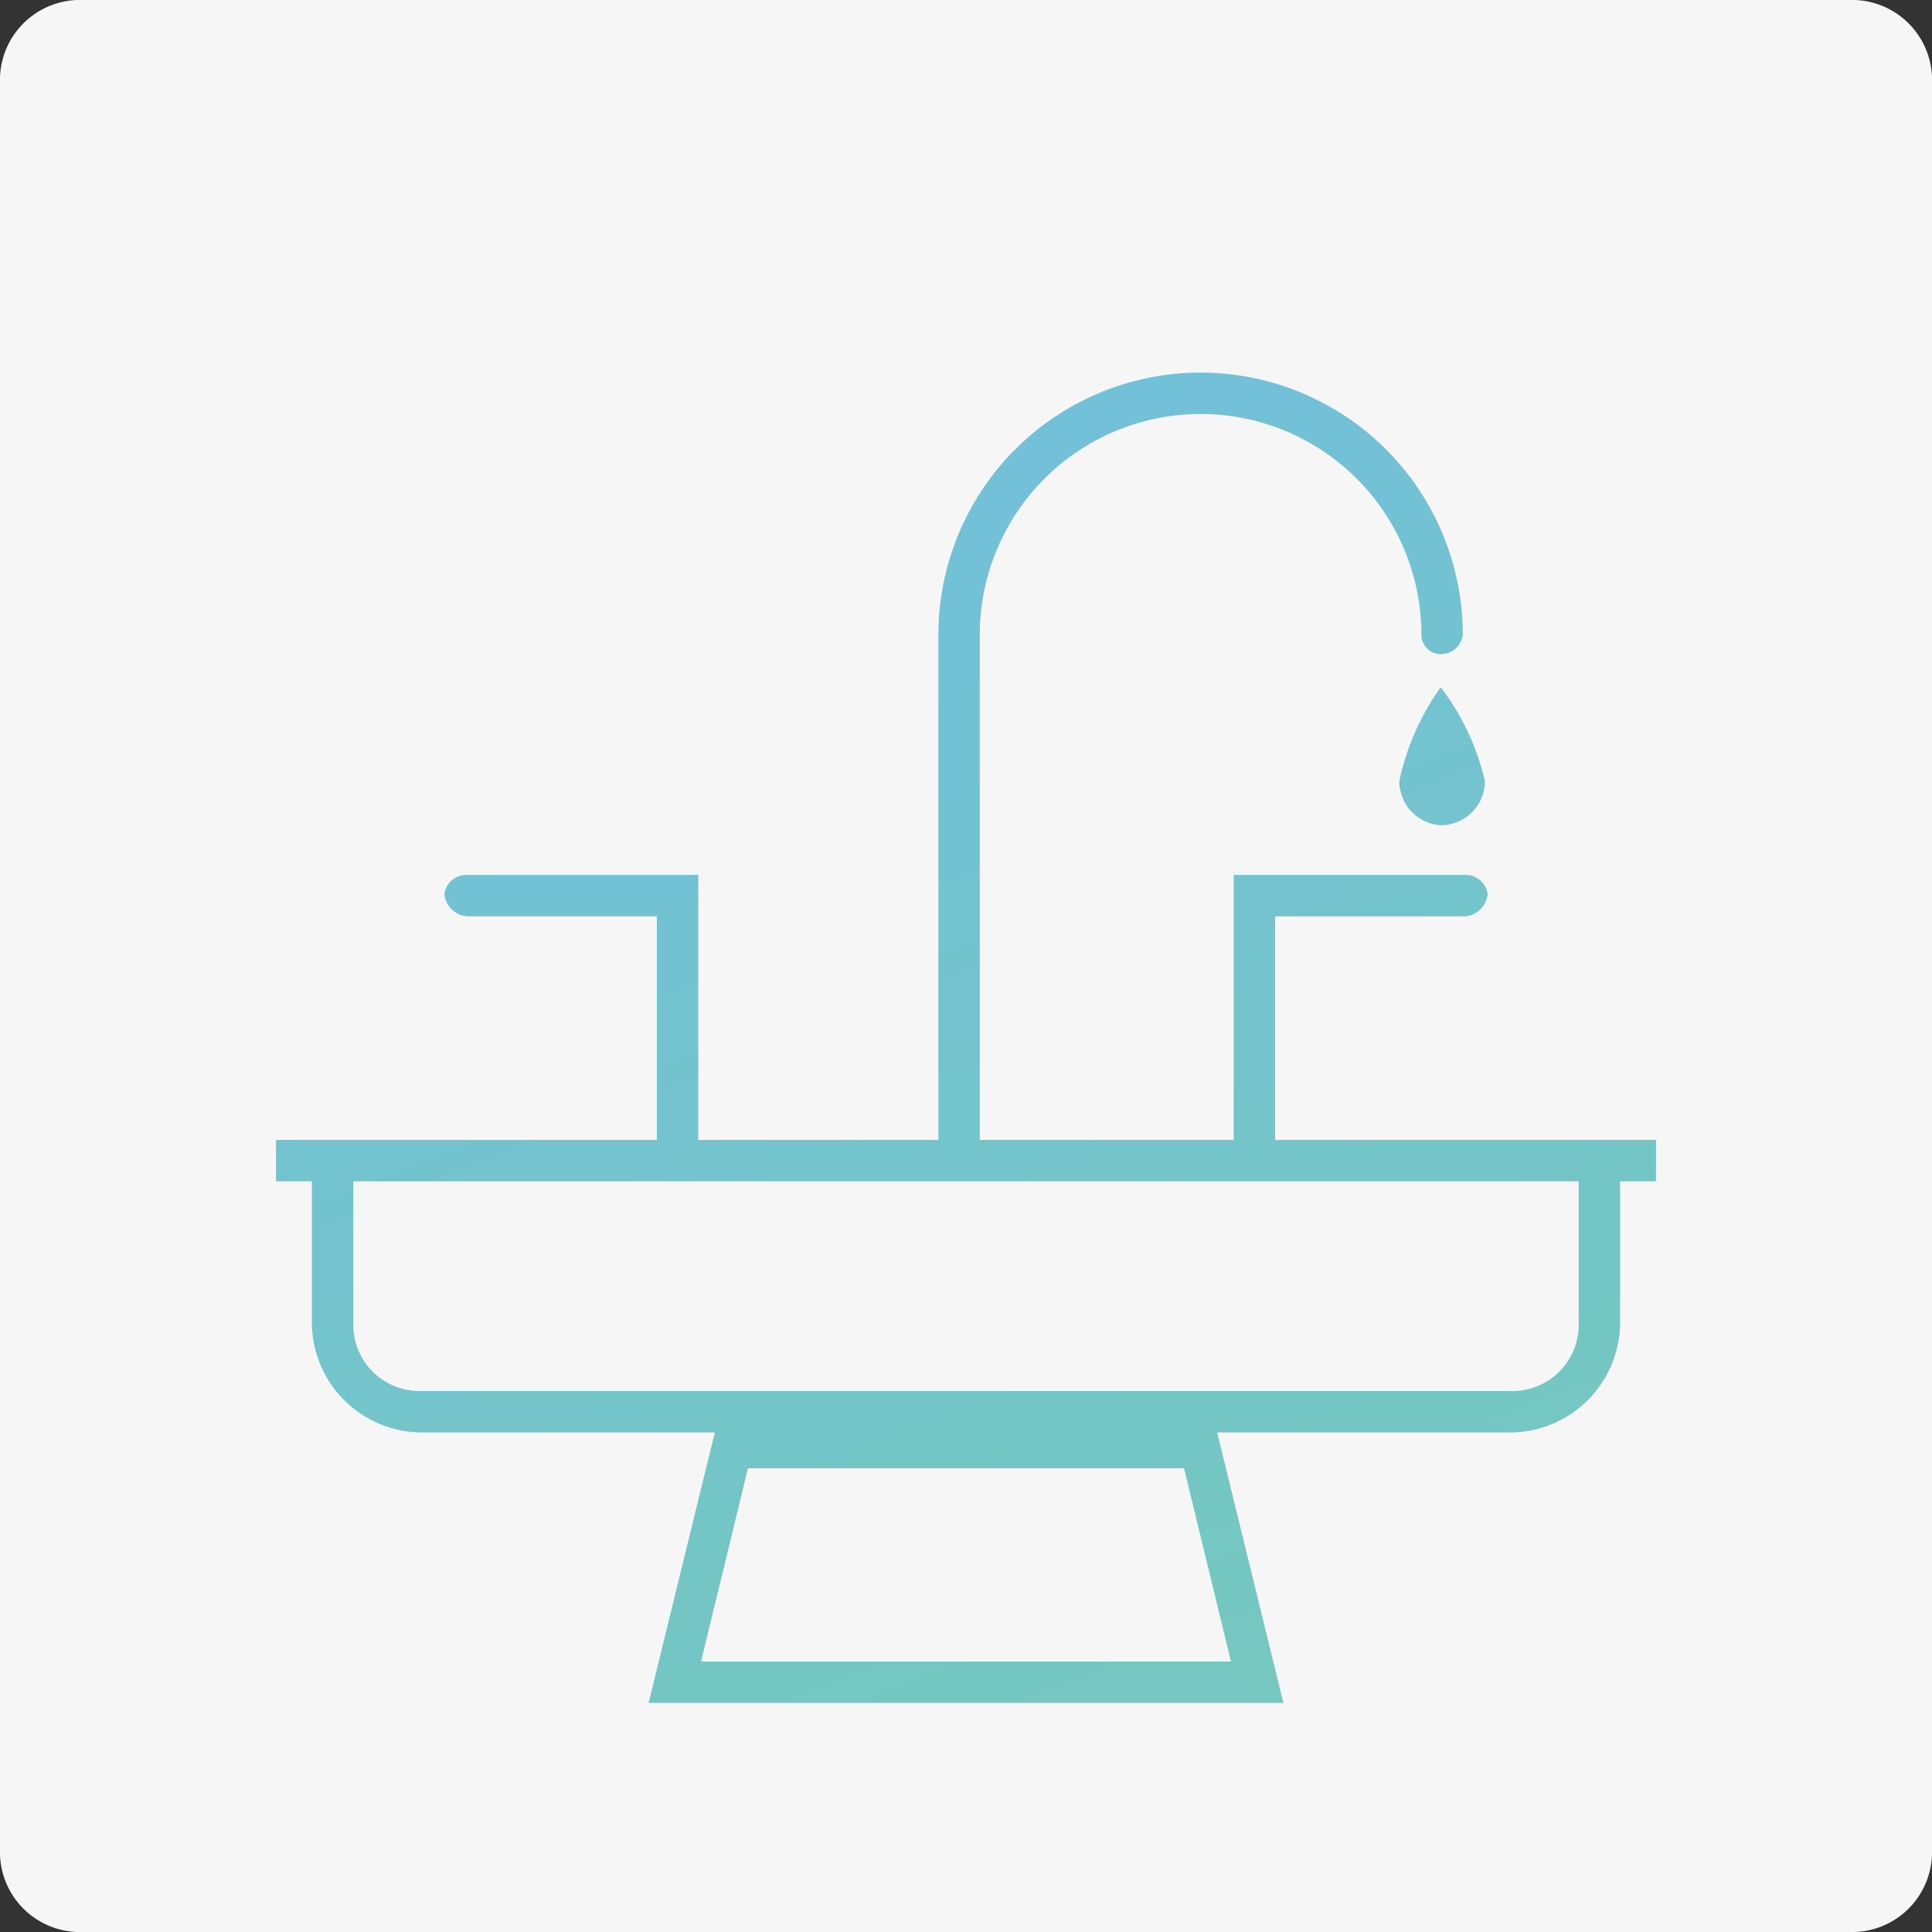 <svg id="Layer_1" data-name="Layer 1" xmlns="http://www.w3.org/2000/svg" xmlns:xlink="http://www.w3.org/1999/xlink" width="70" height="70" viewBox="0 0 70 70">
  <rect x="0" y="0" width="70" height="70" fill="#333333" stroke="none"/>
  <defs>
    <style>
      .cls-1 {
        fill: #f6f6f6;
      }

      .cls-2 {
        fill: url(#linear-gradient);
      }

      .cls-3 {
        fill: url(#linear-gradient-2);
      }
    </style>
    <linearGradient id="linear-gradient" x1="66.28" y1="63.51" x2="38.15" y2="-6.99" gradientUnits="userSpaceOnUse">
      <stop offset="0" stop-color="#75c9b9"/>
      <stop offset="1" stop-color="#72bde5"/>
    </linearGradient>
    <linearGradient id="linear-gradient-2" x1="46.68" y1="71.33" x2="18.55" y2="0.83" xlink:href="#linear-gradient"/>
  </defs>
  <title>icon_plumbing_P0</title>
  <path id="Rectangle" class="cls-1" d="M3,0H67a2.9,2.9,0,0,1,3,3V67a2.9,2.9,0,0,1-3,3H3a2.9,2.9,0,0,1-3-3V3A2.9,2.9,0,0,1,3,0Z"/>
  <g>
    <path class="cls-2" d="M52.2,24.9a9.1,9.1,0,0,0-1.5,3.4,1.6,1.6,0,0,0,1.5,1.6,1.6,1.6,0,0,0,1.6-1.6A8.9,8.9,0,0,0,52.2,24.9Z"/>
    <path class="cls-3" d="M11.3,41.3H10v1.5h1.3V48a4,4,0,0,0,3.9,3.9H25.9l-2.4,9.8h23l-2.4-9.8H54.8A4,4,0,0,0,58.7,48V42.8H60V41.3H46.2V33.2h6.9a.9.9,0,0,0,.8-.8.8.8,0,0,0-.8-.7H44.7v9.6H35.5V23a8,8,0,0,1,16,0,.7.7,0,0,0,.7.7A.8.8,0,0,0,53,23a9.5,9.5,0,0,0-19,0V41.3H25.3V31.7H16.9a.8.8,0,0,0-.8.7.9.9,0,0,0,.8.8h6.9v8.1H11.3ZM25.4,60.2l1.7-7H42.9l1.7,7ZM57.2,48a2.4,2.4,0,0,1-2.4,2.4H15.2A2.4,2.4,0,0,1,12.8,48V42.8H57.2Z"/>
  </g>
</svg>

